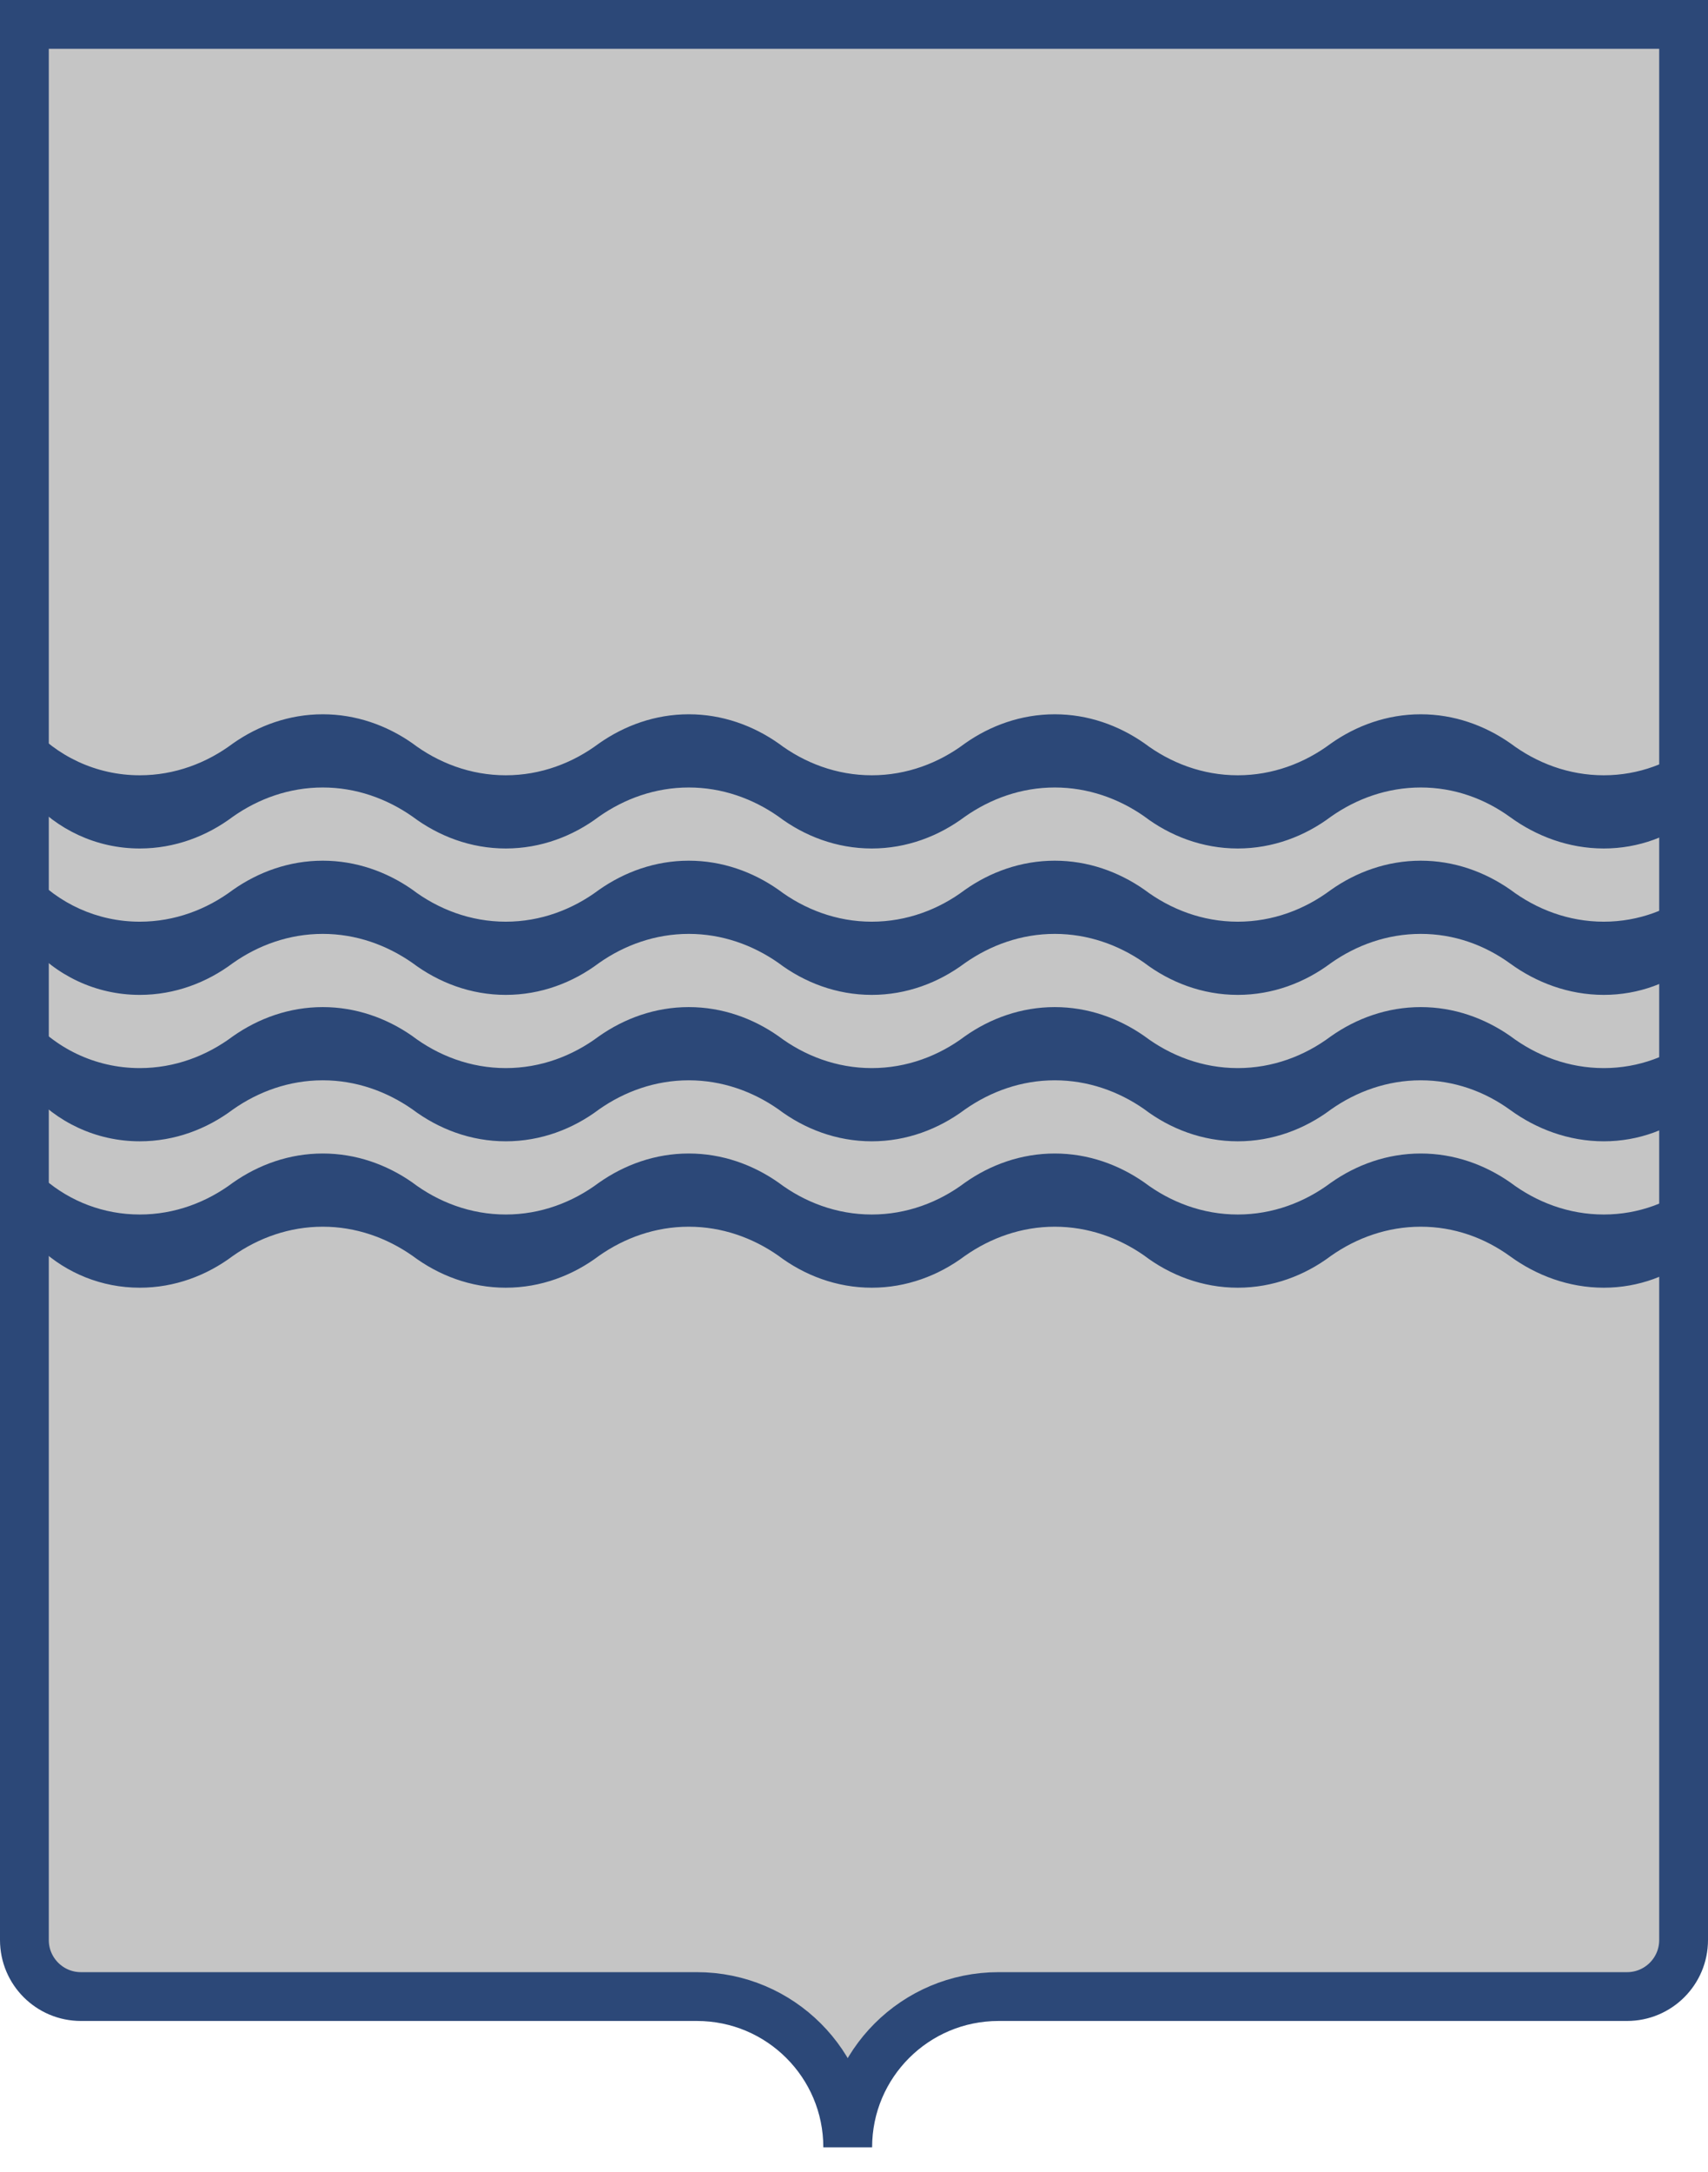 <?xml version="1.0" encoding="UTF-8" standalone="no"?>
<!-- Created with Inkscape (http://www.inkscape.org/) -->
<svg xmlns:dc="http://purl.org/dc/elements/1.1/" xmlns:cc="http://creativecommons.org/ns#" xmlns:rdf="http://www.w3.org/1999/02/22-rdf-syntax-ns#" xmlns:svg="http://www.w3.org/2000/svg" xmlns="http://www.w3.org/2000/svg" xmlns:sodipodi="http://sodipodi.sourceforge.net/DTD/sodipodi-0.dtd" xmlns:inkscape="http://www.inkscape.org/namespaces/inkscape" width="280" height="356" id="svg2" version="1.1" inkscape:version="0.48.5 r10040" sodipodi:docname="Stemma Basilicata.svg">
  <defs id="defs4"/>
  <sodipodi:namedview id="base" pagecolor="#ffffff" bordercolor="#666666" borderopacity="1.0" inkscape:pageopacity="0.0" inkscape:pageshadow="2" inkscape:zoom="0.95014815" inkscape:cx="39.055213" inkscape:cy="186.13965" inkscape:document-units="px" inkscape:current-layer="layer1" showgrid="false" inkscape:window-width="1920" inkscape:window-height="1001" inkscape:window-x="-9" inkscape:window-y="-9" inkscape:window-maximized="1"/>
  <g inkscape:label="Livello 1" inkscape:groupmode="layer" id="layer1" transform="translate(0,-696.362)">
    <path inkscape:connector-curvature="0" style="fill:#c5c5c5;stroke:none;fill-opacity:1" d="m 276.714,1010.814 c 0,5.118 -4.152,9.266 -9.273,9.266 -34.343,0 -68.687,0 -103.03,0 -13.656,0 -24.727,11.063 -24.727,24.71 0,-13.647 -11.071,-24.71 -24.727,-24.71 -32.464,0 -70.557,-10e-5 -100.97,-10e-5 -5.121,0 -9.273,-4.149 -9.273,-9.266 l 2e-5,-314.024 272,0 z" id="path3788-7-4-1-7" sodipodi:nodetypes="cccccccccc"/>
    <path inkscape:connector-curvature="0" style="fill:none;stroke:#2c4878;stroke-width:8;stroke-linecap:butt;stroke-linejoin:miter;stroke-miterlimit:4;stroke-opacity:1;stroke-dasharray:none;stroke-dashoffset:0" d="m 276,1014.386 c 0,5.118 -4.152,9.266 -9.273,9.266 -34.343,0 -68.687,0 -103.03,0 -13.656,0 -24.727,11.063 -24.727,24.71 0,-13.647 -11.071,-24.71 -24.727,-24.71 -32.464,10e-5 -70.557,0 -100.97,0 C 8.152,1023.652 4,1019.504 4,1014.386 l 2e-5,-314.024 272,0 z" id="path3788-7-4-7" sodipodi:nodetypes="cccccccccc"/>
    <path sodipodi:nodetypes="cscscscscscscscscsccscscscscscscscscscc" inkscape:connector-curvature="0" id="path4208-9" d="m 278.055,890.072 c -4.131,3.363 -9.402,5.38 -15.144,5.38 -5.746,0 -11.02,-2.019 -15.331,-5.261 -4.206,-2.928 -9.226,-4.739 -14.669,-4.739 -5.509,0 -10.585,1.856 -14.77,4.819 -4.258,3.181 -9.51,5.181 -15.23,5.181 -5.757,0 -11.04,-2.027 -15.35,-5.275 -4.198,-2.917 -9.213,-4.725 -14.65,-4.725 -5.511,0 -10.589,1.858 -14.743,4.796 -4.235,3.184 -9.51,5.204 -15.257,5.204 -5.755,0 -11.037,-2.026 -15.31,-5.245 -4.175,-2.924 -9.219,-4.755 -14.69,-4.755 -5.488,0 -10.545,1.842 -14.747,4.801 -4.283,3.199 -9.534,5.199 -15.253,5.199 -5.785,0 -11.092,-2.047 -15.374,-5.295 -4.164,-2.893 -9.183,-4.705 -14.626,-4.705 -5.482,0 -10.534,1.838 -14.728,4.785 -4.28,3.206 -9.542,5.215 -15.272,5.215 -5.952,0 -11.398,-2.167 -15.592,-5.754 l -0.651,11.423 c 4.274,3.931 9.978,6.331 16.243,6.331 5.732,0 10.995,-2.009 15.258,-5.204 4.182,-2.949 9.246,-4.796 14.742,-4.796 5.447,0 10.47,1.815 14.681,4.749 4.312,3.237 9.58,5.251 15.319,5.251 5.751,0 11.03,-2.023 15.29,-5.229 4.169,-2.93 9.224,-4.771 14.71,-4.771 5.458,0 10.491,1.822 14.667,4.737 4.281,3.232 9.57,5.263 15.333,5.263 5.72,0 10.972,-2.001 15.277,-5.218 4.217,-2.955 9.257,-4.782 14.723,-4.782 5.444,0 10.464,1.812 14.614,4.694 4.271,3.25 9.589,5.306 15.387,5.306 5.739,0 11.007,-2.014 15.274,-5.216 4.18,-2.942 9.238,-4.784 14.726,-4.784 5.446,0 10.469,1.814 14.701,4.889 4.232,3.074 9.528,5.111 15.299,5.111 5.734,0 10.999,-2.011 15.127,-5.366 z" style="fill:#2c4878;fill-opacity:1;stroke:none"/>
    <path sodipodi:nodetypes="cscscscscscscscscsccscscscscscscscscscc" inkscape:connector-curvature="0" id="path4210-3" d="m 278.055,866.072 c -4.131,3.363 -9.402,5.38 -15.144,5.38 -5.746,0 -11.02,-2.019 -15.331,-5.261 -4.206,-2.928 -9.226,-4.739 -14.669,-4.739 -5.509,0 -10.585,1.856 -14.77,4.819 -4.258,3.181 -9.51,5.181 -15.23,5.181 -5.757,0 -11.04,-2.027 -15.35,-5.275 -4.198,-2.917 -9.213,-4.725 -14.65,-4.725 -5.511,0 -10.589,1.858 -14.743,4.796 -4.235,3.184 -9.51,5.204 -15.257,5.204 -5.755,0 -11.037,-2.026 -15.31,-5.245 -4.175,-2.924 -9.219,-4.755 -14.69,-4.755 -5.488,0 -10.545,1.842 -14.747,4.801 -4.283,3.199 -9.534,5.199 -15.253,5.199 -5.785,0 -11.092,-2.047 -15.374,-5.295 -4.164,-2.893 -9.183,-4.705 -14.626,-4.705 -5.482,0 -10.534,1.838 -14.728,4.785 -4.28,3.206 -9.542,5.215 -15.272,5.215 -7.381,0 -13.984,-3.332 -18.387,-8.574 l 0.335,12.391 c 4.399,5.016 10.855,8.184 18.052,8.184 5.732,0 10.995,-2.009 15.258,-5.204 4.182,-2.949 9.246,-4.796 14.742,-4.796 5.447,0 10.47,1.815 14.681,4.749 4.312,3.237 9.58,5.251 15.319,5.251 5.751,0 11.03,-2.023 15.29,-5.229 4.169,-2.93 9.224,-4.771 14.71,-4.771 5.458,0 10.491,1.822 14.667,4.737 4.281,3.232 9.57,5.263 15.333,5.263 5.72,0 10.972,-2.001 15.277,-5.218 4.217,-2.955 9.257,-4.782 14.723,-4.782 5.444,0 10.464,1.812 14.614,4.694 4.271,3.25 9.589,5.306 15.387,5.306 5.739,0 11.007,-2.014 15.274,-5.216 4.18,-2.942 9.238,-4.784 14.726,-4.784 5.446,0 10.469,1.814 14.701,4.889 4.232,3.074 9.528,5.111 15.299,5.111 5.734,0 10.999,-2.011 15.127,-5.366 z" style="fill:#2c4878;fill-opacity:1;stroke:none"/>
    <path style="fill:#2c4878;fill-opacity:1;stroke:none" d="m 278.055,842.072 c -4.131,3.363 -9.402,5.38 -15.144,5.38 -5.746,0 -11.02,-2.019 -15.331,-5.261 -4.206,-2.928 -9.226,-4.739 -14.669,-4.739 -5.509,0 -10.585,1.856 -14.77,4.819 -4.258,3.181 -9.51,5.181 -15.23,5.181 -5.757,0 -11.04,-2.027 -15.35,-5.275 -4.198,-2.917 -9.213,-4.725 -14.65,-4.725 -5.511,0 -10.589,1.858 -14.743,4.796 -4.235,3.184 -9.51,5.204 -15.257,5.204 -5.755,0 -11.037,-2.026 -15.31,-5.245 -4.175,-2.924 -9.219,-4.755 -14.69,-4.755 -5.488,0 -10.545,1.842 -14.747,4.801 -4.283,3.199 -9.534,5.199 -15.253,5.199 -5.785,0 -11.092,-2.047 -15.374,-5.295 -4.164,-2.893 -9.183,-4.705 -14.626,-4.705 -5.482,0 -10.534,1.838 -14.728,4.785 -4.28,3.206 -9.542,5.215 -15.272,5.215 -7.028,0 -13.35,-3.021 -17.74,-7.835 l -0.416,11.531 c 4.401,5.086 10.903,8.303 18.156,8.303 5.732,0 10.995,-2.009 15.258,-5.204 4.182,-2.949 9.246,-4.796 14.742,-4.796 5.447,0 10.47,1.815 14.681,4.749 4.312,3.237 9.58,5.251 15.319,5.251 5.751,0 11.03,-2.023 15.29,-5.229 4.169,-2.93 9.224,-4.771 14.71,-4.771 5.458,0 10.491,1.822 14.667,4.737 4.281,3.232 9.57,5.263 15.333,5.263 5.72,0 10.972,-2.001 15.277,-5.218 4.217,-2.955 9.257,-4.782 14.723,-4.782 5.444,0 10.464,1.812 14.614,4.694 4.271,3.25 9.589,5.306 15.387,5.306 5.739,0 11.007,-2.014 15.274,-5.216 4.18,-2.942 9.238,-4.784 14.726,-4.784 5.446,0 10.469,1.814 14.701,4.889 4.232,3.074 9.528,5.111 15.299,5.111 5.734,0 10.999,-2.011 15.127,-5.366 z" id="path3786-8-1-7-3-1" inkscape:connector-curvature="0" sodipodi:nodetypes="cscscscscscscscscsccscscscscscscscscscc"/>
    <path style="fill:#2c4878;fill-opacity:1;stroke:none" d="m 278.055,818.072 c -4.131,3.363 -9.402,5.38 -15.144,5.38 -5.746,0 -11.02,-2.019 -15.331,-5.261 -4.206,-2.928 -9.226,-4.739 -14.669,-4.739 -5.509,0 -10.585,1.856 -14.77,4.819 -4.258,3.181 -9.51,5.181 -15.23,5.181 -5.757,0 -11.04,-2.027 -15.35,-5.275 -4.198,-2.917 -9.213,-4.725 -14.65,-4.725 -5.511,0 -10.589,1.858 -14.743,4.796 -4.235,3.184 -9.51,5.204 -15.257,5.204 -5.755,0 -11.037,-2.026 -15.31,-5.245 -4.175,-2.924 -9.219,-4.755 -14.69,-4.755 -5.488,0 -10.545,1.842 -14.747,4.801 -4.283,3.199 -9.534,5.199 -15.253,5.199 -5.785,0 -11.092,-2.047 -15.374,-5.295 -4.164,-2.893 -9.183,-4.705 -14.626,-4.705 -5.482,0 -10.534,1.838 -14.728,4.785 -4.28,3.206 -9.542,5.215 -15.272,5.215 -7.194,0 -13.65,-3.166 -18.048,-8.18 l 0.053,12.061 c 4.398,4.979 10.83,8.119 17.995,8.119 5.732,0 10.995,-2.009 15.258,-5.204 4.182,-2.949 9.246,-4.796 14.742,-4.796 5.447,0 10.47,1.815 14.681,4.749 4.312,3.237 9.58,5.251 15.319,5.251 5.751,0 11.03,-2.023 15.29,-5.229 4.169,-2.93 9.224,-4.771 14.71,-4.771 5.458,0 10.491,1.822 14.667,4.737 4.281,3.232 9.57,5.263 15.333,5.263 5.72,0 10.972,-2.001 15.277,-5.218 4.217,-2.955 9.257,-4.782 14.723,-4.782 5.444,0 10.464,1.812 14.614,4.694 4.271,3.25 9.589,5.306 15.387,5.306 5.739,0 11.007,-2.014 15.274,-5.216 4.18,-2.942 9.238,-4.784 14.726,-4.784 5.446,0 10.469,1.814 14.701,4.889 4.232,3.074 9.528,5.111 15.299,5.111 5.734,0 10.999,-2.011 15.127,-5.366 z" id="path3786-8-1-7-2-3-9" inkscape:connector-curvature="0" sodipodi:nodetypes="cscscscscscscscscsccscscscscscscscscscc"/>
  </g>
</svg>